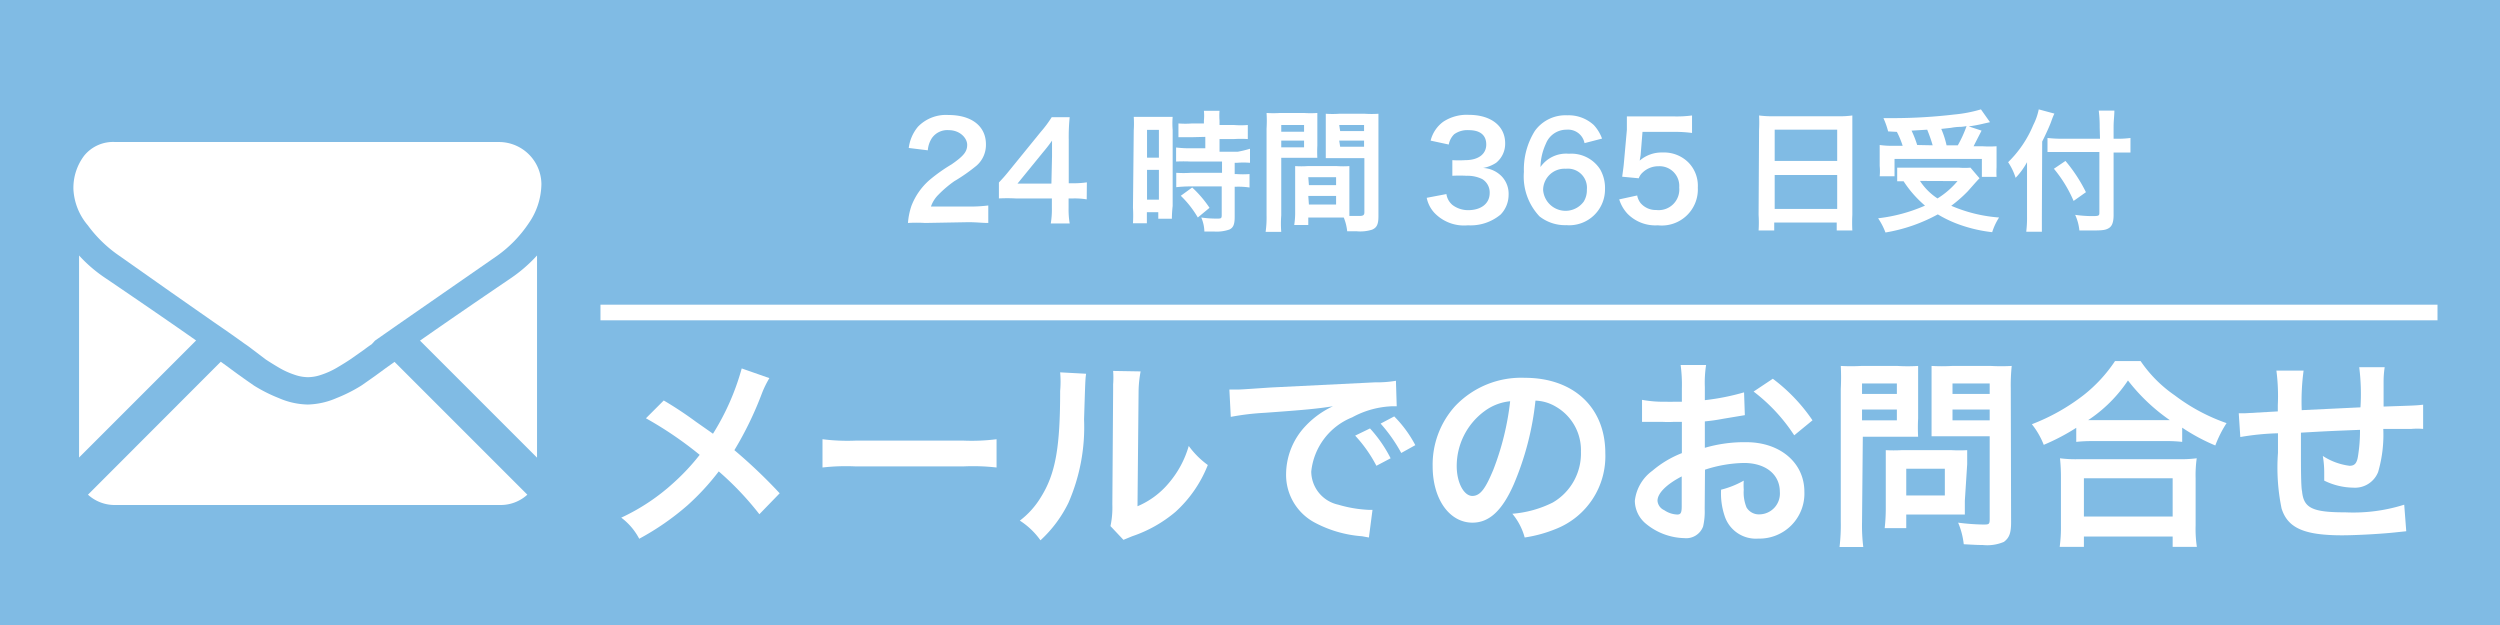 <svg xmlns="http://www.w3.org/2000/svg" width="160" height="40" viewBox="0 0 160 40"><defs><style>.cls-1{fill:#80bbe4;}.cls-2{fill:#fff;}.cls-3{fill:none;stroke:#fff;stroke-miterlimit:10;}</style></defs><title>bn_mail</title><g id="レイヤー_2" data-name="レイヤー 2"><g id="デザイン"><rect class="cls-1" width="160" height="40"/><path class="cls-2" d="M49.24,24.2a6.44,6.44,0,0,0-.46.93A22.06,22.06,0,0,1,47,28.81a33.13,33.13,0,0,1,2.9,2.76L48.6,32.91A19.26,19.26,0,0,0,46,30.17a15.63,15.63,0,0,1-2,2.17,16.84,16.84,0,0,1-3.09,2.14,4,4,0,0,0-1.15-1.35,13.21,13.21,0,0,0,3.37-2.25,13.79,13.79,0,0,0,1.65-1.77,23.71,23.71,0,0,0-3.44-2.34l1.14-1.14A24,24,0,0,1,44.55,27c1,.7,1,.7,1.08.76a15.7,15.7,0,0,0,1.84-4.18Z"/><path class="cls-2" d="M52.64,28.11a12.6,12.6,0,0,0,2.11.09h6.93a12.53,12.53,0,0,0,2.1-.09v1.81a13.24,13.24,0,0,0-2.12-.07h-6.9a13.24,13.24,0,0,0-2.12.07Z"/><path class="cls-2" d="M69.51,23.92c-.05.37-.05.37-.13,2.92a12.11,12.11,0,0,1-1,5.34,8.07,8.07,0,0,1-1.79,2.4,4.76,4.76,0,0,0-1.32-1.26,5.34,5.34,0,0,0,1.34-1.49c.94-1.5,1.24-3.17,1.24-6.81a6.85,6.85,0,0,0,0-1.19ZM73,23.77A7.29,7.29,0,0,0,72.87,25l-.07,7.4a5.28,5.28,0,0,0,2-1.48,6.35,6.35,0,0,0,1.28-2.38,5.43,5.43,0,0,0,1.22,1.22,8,8,0,0,1-2.07,3,8.49,8.49,0,0,1-2.77,1.56l-.56.23-.83-.88a5.69,5.69,0,0,0,.12-1.38L71.24,25V24.6a5.61,5.61,0,0,0,0-.86Z"/><path class="cls-2" d="M78.68,24.93h.49c.24,0,.24,0,2.15-.13L88,24.47a7.27,7.27,0,0,0,1.34-.1L89.39,26l-.27,0a5.78,5.78,0,0,0-2.58.71,4.2,4.2,0,0,0-2.62,3.47,2.19,2.19,0,0,0,1.73,2.12,8.12,8.12,0,0,0,1.93.33h.26l-.23,1.77-.44-.08a7.62,7.62,0,0,1-3-.86,3.46,3.46,0,0,1-1.86-3.13,4.52,4.52,0,0,1,1.23-3.05A5.69,5.69,0,0,1,85.31,26c-1,.16-1.86.24-4.38.42a16.22,16.22,0,0,0-2.16.26Zm9,2.49A8.52,8.52,0,0,1,89,29.33l-.91.48a8.79,8.79,0,0,0-1.36-1.93Zm2,1.57a10,10,0,0,0-1.32-1.88l.87-.46a7.66,7.66,0,0,1,1.35,1.84Z"/><path class="cls-2" d="M96.88,31c-.74,1.68-1.57,2.45-2.64,2.45-1.48,0-2.55-1.51-2.55-3.61A5.58,5.58,0,0,1,93.12,26a5.82,5.82,0,0,1,4.47-1.82c3.12,0,5.15,1.9,5.15,4.82a5,5,0,0,1-3.16,4.85,8.61,8.61,0,0,1-2,.55,4,4,0,0,0-.79-1.52,7,7,0,0,0,2.59-.72,3.63,3.63,0,0,0,1.8-3.25,3.21,3.21,0,0,0-1.6-2.88,2.73,2.73,0,0,0-1.31-.39A18.56,18.56,0,0,1,96.88,31ZM95,26.32a4.36,4.36,0,0,0-1.77,3.51c0,1.06.46,1.91,1,1.91s.87-.55,1.34-1.67a17.43,17.43,0,0,0,1.08-4.39A3.29,3.29,0,0,0,95,26.32Z"/><path class="cls-2" d="M109.1,32.58a4.24,4.24,0,0,1-.1,1.11,1.15,1.15,0,0,1-1.2.75,4,4,0,0,1-2.46-.92,1.93,1.93,0,0,1-.71-1.47,2.75,2.75,0,0,1,1.12-1.92A6.63,6.63,0,0,1,107.64,29V27l-.53,0a6.87,6.87,0,0,1-.7,0l-.72,0h-.6V25.59a7.71,7.71,0,0,0,1.57.12,3.94,3.94,0,0,0,.46,0h.52v-.86a9.32,9.32,0,0,0-.08-1.49h1.63a7.42,7.42,0,0,0-.08,1.41v.84a14.8,14.8,0,0,0,2.51-.5l.05,1.46-1.38.23c-.43.08-.69.12-1.18.17v1.69a9,9,0,0,1,2.65-.36c2.17,0,3.72,1.32,3.72,3.17a2.88,2.88,0,0,1-2.95,3A2.1,2.1,0,0,1,110.37,33a4.51,4.51,0,0,1-.22-1.66,5.71,5.71,0,0,0,1.45-.58,4,4,0,0,0,0,.58,2.52,2.52,0,0,0,.18,1.14.92.92,0,0,0,.82.44,1.33,1.33,0,0,0,1.31-1.44c0-1.12-.91-1.85-2.3-1.85a8.46,8.46,0,0,0-2.49.43Zm-1.47-2.09c-1,.52-1.55,1.09-1.55,1.56a.72.72,0,0,0,.43.6,1.58,1.58,0,0,0,.83.28c.23,0,.29-.11.29-.54Zm7.2-2.63a11.14,11.14,0,0,0-2.6-2.8l1.23-.82A11.08,11.08,0,0,1,116,26.9Z"/><path class="cls-2" d="M119.17,33.42a11.24,11.24,0,0,0,.08,1.59h-1.52a11.79,11.79,0,0,0,.08-1.61V24.89a14.29,14.29,0,0,0,0-1.47,11.87,11.87,0,0,0,1.32,0h2.3a10.9,10.9,0,0,0,1.33,0c0,.41,0,.71,0,1.22v2.14a10.83,10.83,0,0,0,0,1.17c-.31,0-.77,0-1.2,0h-2.34Zm0-8.21h2.23v-.67h-2.23Zm0,1.69h2.23v-.69h-2.23Zm6.58,5.15c0,.38,0,.64,0,.88-.27,0-.54,0-.92,0H122v.87h-1.38a11.39,11.39,0,0,0,.07-1.27V29.72c0-.35,0-.63,0-.91a9,9,0,0,0,1,0h3.21a9.41,9.41,0,0,0,1,0c0,.26,0,.52,0,.9ZM122,31.71h2.47V30H122Zm6.71,1.71c0,.71-.12,1-.46,1.26a2.73,2.73,0,0,1-1.36.2c-.21,0-.35,0-1.21-.05a4.88,4.88,0,0,0-.36-1.38,13.91,13.91,0,0,0,1.59.12c.37,0,.43,0,.43-.34V27.92H124.8c-.42,0-.89,0-1.18,0,0-.35,0-.61,0-1.17V24.64c0-.49,0-.85,0-1.22a11.44,11.44,0,0,0,1.32,0h2.47a12.15,12.15,0,0,0,1.34,0,11.94,11.94,0,0,0-.06,1.45Zm-3.75-8.21h2.38v-.67h-2.38Zm0,1.69h2.38v-.69h-2.38Z"/><path class="cls-2" d="M132.88,27.38a13.77,13.77,0,0,1-2.08,1.09,5.06,5.06,0,0,0-.76-1.32,13,13,0,0,0,3.32-1.87,9.36,9.36,0,0,0,2-2.17H137a8.35,8.35,0,0,0,2.18,2.19,12,12,0,0,0,3.32,1.78,7.36,7.36,0,0,0-.72,1.43,12.21,12.21,0,0,1-2.12-1.14v.91a9.28,9.28,0,0,0-1.17-.05H134a9.5,9.5,0,0,0-1.12.05ZM131.82,35a9.24,9.24,0,0,0,.08-1.38v-3a11.77,11.77,0,0,0-.06-1.29,7.66,7.66,0,0,0,1.12.06h6.5a8.11,8.11,0,0,0,1.13-.06,7.84,7.84,0,0,0-.07,1.29v3A7.69,7.69,0,0,0,140.6,35h-1.55v-.66h-5.68V35Zm1.55-1.94h5.68V30.61h-5.68Zm5.06-6.17h.44a12,12,0,0,1-2.68-2.54,9.07,9.07,0,0,1-2.55,2.54h4.79Z"/><path class="cls-2" d="M154,34l-.58.06c-.95.11-2.67.2-3.52.2-2.44,0-3.49-.47-3.88-1.72a13,13,0,0,1-.23-3.55c0-.19,0-.24,0-1.26a16.43,16.43,0,0,0-2.41.24l-.1-1.52h.38l2.12-.12c0-.21,0-.32,0-.4a12.65,12.65,0,0,0-.09-2.21h1.74a14.71,14.71,0,0,0-.12,2.53l3.76-.18a13.57,13.57,0,0,0-.08-2.57h1.63a6.18,6.18,0,0,0-.07.89v1.63c2.1-.07,2.1-.07,2.53-.12l0,1.55a4.41,4.41,0,0,0-.74,0h-1.81a8.52,8.52,0,0,1-.33,2.76,1.59,1.59,0,0,1-1.59,1,4.33,4.33,0,0,1-1.86-.45c0-.26,0-.34,0-.52a6.29,6.29,0,0,0-.09-1.06,4.05,4.05,0,0,0,1.71.63c.33,0,.48-.16.55-.67a10.17,10.17,0,0,0,.12-1.63c-2,.08-2,.08-3.78.18v.36c0,.06,0,.06,0,.75v.27c0,.68,0,2.1.07,2.36.1,1.09.66,1.36,2.78,1.36a10.81,10.81,0,0,0,3.76-.49Z"/><path class="cls-2" d="M59.2,14.27a8.63,8.63,0,0,0-1.09,0,4.43,4.43,0,0,1,.22-1.09,4.19,4.19,0,0,1,1.16-1.66,10.72,10.72,0,0,1,1.41-1c.78-.54,1-.82,1-1.25s-.46-.94-1.18-.94a1.2,1.2,0,0,0-1.08.51,1.65,1.65,0,0,0-.26.78l-1.22-.15a2.63,2.63,0,0,1,.59-1.36,2.49,2.49,0,0,1,1.95-.75c1.48,0,2.4.71,2.4,1.88a1.76,1.76,0,0,1-.6,1.36,11.31,11.31,0,0,1-1.43,1,7.22,7.22,0,0,0-1,.85,2,2,0,0,0-.49.77H62a9.49,9.49,0,0,0,1.25-.07v1.12c-.4,0-.74-.05-1.29-.05Z"/><path class="cls-2" d="M69.55,12.76a4.66,4.66,0,0,0-.85-.06h-.31v.6a5.43,5.43,0,0,0,.07,1H67.25a5.52,5.52,0,0,0,.07-1V12.7H65a10.32,10.32,0,0,0-1.07,0V11.68c.29-.31.39-.42.68-.78l2-2.46a7.4,7.4,0,0,0,.7-.94h1.15a12.26,12.26,0,0,0-.06,1.44v2.79h.3a6,6,0,0,0,.86-.06ZM67.33,10c0-.4,0-.67,0-1a9.39,9.39,0,0,1-.58.75l-1.63,2h2.17Z"/><path class="cls-2" d="M72.56,8.34a6.68,6.68,0,0,0,0-.86c.19,0,.35,0,.75,0h1c.38,0,.53,0,.74,0a5.39,5.39,0,0,0,0,.84v4.86A8.1,8.1,0,0,0,75,14h-.87v-.42H73.4v.71h-.89a8.5,8.5,0,0,0,0-1Zm.85,1.75h.76V8.31h-.76Zm0,2.69h.76V10.87h-.76Zm2.92-4c-.71,0-.71,0-.91,0V7.9a5.42,5.42,0,0,0,.88,0h.75V7.72a3.22,3.22,0,0,0,0-.63h1a3.85,3.85,0,0,0,0,.63V8h.92a5.55,5.55,0,0,0,.89,0v.9a7,7,0,0,0-.88,0h-.93v.81h1.17A7,7,0,0,0,80,9.52v.9a4.93,4.93,0,0,0-.84,0h-.14v.72h.11a5.7,5.7,0,0,0,.84,0V12a4.9,4.9,0,0,0-.84-.05h-.11v1.92c0,.5-.09.7-.34.82a2.47,2.47,0,0,1-.94.13h-.66a2.39,2.39,0,0,0-.2-.9,6.48,6.48,0,0,0,1,.07c.26,0,.31,0,.31-.23V11.93h-2a8.61,8.61,0,0,0-.91.05v-.92a7.11,7.11,0,0,0,.93,0h2v-.72h-2a8.69,8.69,0,0,0-.94,0v-.9a7.39,7.39,0,0,0,1,.05h.87V8.76Zm.33,5.14a6.39,6.39,0,0,0-1.09-1.39L76.3,12a7.21,7.21,0,0,1,1.11,1.3Z"/><path class="cls-2" d="M82,13.79A6.65,6.65,0,0,0,82,14.84H81a6.58,6.58,0,0,0,.06-1.06V8.23a8,8,0,0,0,0-1,6.63,6.63,0,0,0,.88,0h1.5a6.18,6.18,0,0,0,.87,0c0,.27,0,.46,0,.79v1.3a7.08,7.08,0,0,0,0,.78c-.22,0-.49,0-.78,0H82Zm0-5.36h1.46V8H82Zm0,1h1.46V9H82Zm4.36,3.65c0,.32,0,.52,0,.74l.65,0c.24,0,.31-.06.31-.23V10.12H85.63c-.3,0-.57,0-.78,0,0-.25,0-.41,0-.78V8.07c0-.29,0-.52,0-.79a6.11,6.11,0,0,0,.86,0h1.64a6.46,6.46,0,0,0,.87,0c0,.31,0,.52,0,1v5.56c0,.51-.1.73-.41.86a2.52,2.52,0,0,1-1,.1l-.59,0a3.16,3.16,0,0,0-.22-.88H83.73v.48h-.9a5,5,0,0,0,.06-.85V11.4c0-.3,0-.54,0-.77a5.82,5.82,0,0,0,.79,0h1.89a5.72,5.72,0,0,0,.79,0c0,.22,0,.43,0,.77Zm-2.59-1.23h1.74v-.51H83.73Zm0,1.24h1.74v-.55H83.73Zm2-4.7H87.3V8H85.71Zm0,1H87.3V9H85.71Z"/><path class="cls-2" d="M92.57,12.42a1.12,1.12,0,0,0,.39.7,1.65,1.65,0,0,0,1,.33c.84,0,1.38-.43,1.38-1.1a1,1,0,0,0-.48-.89,2.15,2.15,0,0,0-1-.21,8.12,8.12,0,0,0-.91,0v-1a6.5,6.5,0,0,0,.82,0c.85,0,1.35-.39,1.35-1s-.4-.92-1.12-.92a1.45,1.45,0,0,0-.93.26,1.24,1.24,0,0,0-.35.66L91.56,9a2.13,2.13,0,0,1,.81-1.21A2.73,2.73,0,0,1,94,7.35c1.42,0,2.33.71,2.33,1.82a1.56,1.56,0,0,1-.58,1.25,2.25,2.25,0,0,1-.83.33,1.78,1.78,0,0,1,1.22.57,1.62,1.62,0,0,1,.41,1.17,1.81,1.81,0,0,1-.51,1.24,3,3,0,0,1-2.09.69,2.62,2.62,0,0,1-2.16-.81,2,2,0,0,1-.48-.95Z"/><path class="cls-2" d="M101.41,9.16a1.07,1.07,0,0,0-1.14-.86,1.41,1.41,0,0,0-1.33.89,3.72,3.72,0,0,0-.35,1.5,2,2,0,0,1,1.82-.85,2.19,2.19,0,0,1,2,1,2.4,2.4,0,0,1,.31,1.28,2.29,2.29,0,0,1-2.47,2.29,2.65,2.65,0,0,1-1.72-.56,3.71,3.71,0,0,1-1-2.85,4.63,4.63,0,0,1,.7-2.62,2.41,2.41,0,0,1,2.07-1A2.38,2.38,0,0,1,102,8a2.55,2.55,0,0,1,.53.87Zm-2.65,3a1.44,1.44,0,0,0,2.6.74,1.4,1.4,0,0,0,.2-.77,1.22,1.22,0,0,0-1.34-1.33A1.37,1.37,0,0,0,98.76,12.13Z"/><path class="cls-2" d="M104.78,12.51A1.12,1.12,0,0,0,105,13a1.27,1.27,0,0,0,1,.44A1.32,1.32,0,0,0,107.47,12a1.26,1.26,0,0,0-1.33-1.36,1.45,1.45,0,0,0-1,.39.91.91,0,0,0-.26.38l-1.06-.1c.08-.61.09-.65.11-.89l.19-2.11c0-.15,0-.44,0-.86l.9,0h2.09a7.56,7.56,0,0,0,1.18-.06V8.51a8.17,8.17,0,0,0-1.17-.07h-2L105,9.93l-.06.35a2.14,2.14,0,0,1,1.46-.52,2.21,2.21,0,0,1,1.66.64,2.12,2.12,0,0,1,.6,1.6,2.31,2.31,0,0,1-2.56,2.42,2.5,2.5,0,0,1-1.94-.74,2.37,2.37,0,0,1-.53-.92Z"/><path class="cls-2" d="M112.58,8.3a8.59,8.59,0,0,0,0-.91,6.33,6.33,0,0,0,.94.05h4.12a5.67,5.67,0,0,0,.91-.05c0,.33,0,.57,0,.87v5.49a9.7,9.7,0,0,0,0,1h-1v-.51h-4v.51h-1a7.79,7.79,0,0,0,0-1Zm1,2h4v-2h-4Zm0,3.07h4V11.2h-4Z"/><path class="cls-2" d="M126.69,11.41c-.14.14-.14.14-.75.83a8.75,8.75,0,0,1-1.06.93,9.47,9.47,0,0,0,3.06.75,3.87,3.87,0,0,0-.44.94,9.28,9.28,0,0,1-2.3-.56,7.59,7.59,0,0,1-1.18-.58,10.63,10.63,0,0,1-3.35,1.16,4.34,4.34,0,0,0-.47-.91,10.4,10.4,0,0,0,3-.81,7.14,7.14,0,0,1-1.37-1.56l-.41,0v-.87c.23,0,.52,0,.87,0h3.08a4.55,4.55,0,0,0,.74,0Zm-5.85-3a5.09,5.09,0,0,0-.3-.85h.67a33.49,33.49,0,0,0,3.85-.23A8.77,8.77,0,0,0,126.78,7l.58.82-.36.08a9.63,9.63,0,0,1-1,.19l.82.27c-.38.74-.39.76-.51,1h.56a6.48,6.48,0,0,0,.91,0c0,.22,0,.41,0,.71v.63a5.54,5.54,0,0,0,0,.62h-.94V10.17h-5.59v1.11h-.95a3.47,3.47,0,0,0,0-.66V10c0-.23,0-.41,0-.72a5.57,5.57,0,0,0,.93.05h.54a5.52,5.52,0,0,0-.37-.89Zm2.85.89a9.25,9.25,0,0,0-.35-1l-1,.06a7.05,7.05,0,0,1,.36.92Zm-.81,2.28A3.84,3.84,0,0,0,124,12.7a5.28,5.28,0,0,0,1.28-1.11Zm2.42-2.28a7.52,7.52,0,0,0,.56-1.23,3.51,3.51,0,0,1-.37.05c-.09,0-.3,0-.62.06l-.63.07a5.63,5.63,0,0,1,.34,1.05Z"/><path class="cls-2" d="M130.68,13.83c0,.39,0,.7,0,1h-1a7.45,7.45,0,0,0,.05-1v-2.5c0-.42,0-.61,0-.95a4.62,4.62,0,0,1-.73,1,3.92,3.92,0,0,0-.48-1A7.16,7.16,0,0,0,130.13,8,3.91,3.91,0,0,0,130.48,7l1,.27a5.11,5.11,0,0,0-.2.5c-.1.28-.34.81-.58,1.29Zm3.7-5.7a7.94,7.94,0,0,0-.06-1.05h1c0,.32-.05.63-.05,1.05v.75h.25a5.92,5.92,0,0,0,.83-.05v.93c-.23,0-.51,0-.8,0h-.28v4c0,.44-.09.7-.29.83s-.41.16-1,.16c-.31,0-.54,0-.9,0a3.07,3.07,0,0,0-.27-1,7.87,7.87,0,0,0,1,.08c.48,0,.55,0,.55-.21V9.73h-2.32c-.34,0-.72,0-1,0V8.83a8.44,8.44,0,0,0,1,.05h2.36Zm-2.19,2.17a9.84,9.84,0,0,1,1.31,2l-.79.56a8.33,8.33,0,0,0-1.26-2.06Z"/><line class="cls-3" x1="38.43" y1="20" x2="156" y2="20"/><path class="cls-2" d="M32,32.32a2.54,2.54,0,0,0,1.75-.66l-8.5-8.5-.59.42c-.63.47-1.15.83-1.54,1.1a9.71,9.71,0,0,1-1.59.8,4.89,4.89,0,0,1-1.84.41h0a4.84,4.84,0,0,1-1.84-.41,9.71,9.71,0,0,1-1.59-.8c-.39-.27-.91-.63-1.54-1.1l-.59-.43-8.5,8.51a2.54,2.54,0,0,0,1.75.66Z"/><path class="cls-2" d="M6.75,17.8a9.1,9.1,0,0,1-1.69-1.45V29.28l7.49-7.49Q10.3,20.21,6.75,17.8Z"/><path class="cls-2" d="M32.7,17.8q-3.42,2.32-5.82,4l7.49,7.49V16.35A9.41,9.41,0,0,1,32.7,17.8Z"/><path class="cls-2" d="M32,9.09H7.39a2.38,2.38,0,0,0-2,.87,3.41,3.41,0,0,0-.69,2.18,3.86,3.86,0,0,0,.92,2.28,8.32,8.32,0,0,0,2,1.94L11,18.74l2.69,1.88c.66.45,1.23.85,1.69,1.18l.25.18c.12.08.28.19.46.33L17,23q.36.24.87.54a5.09,5.09,0,0,0,1,.45,2.67,2.67,0,0,0,.84.15h0a2.67,2.67,0,0,0,.84-.15,5.09,5.09,0,0,0,1-.45q.51-.3.87-.54l.91-.64c.18-.14.34-.25.46-.33L24,21.8l1.69-1.18,6.14-4.26a8,8,0,0,0,2-2.06,4.48,4.48,0,0,0,.82-2.53A2.72,2.72,0,0,0,32,9.09Z"/></g></g></svg>